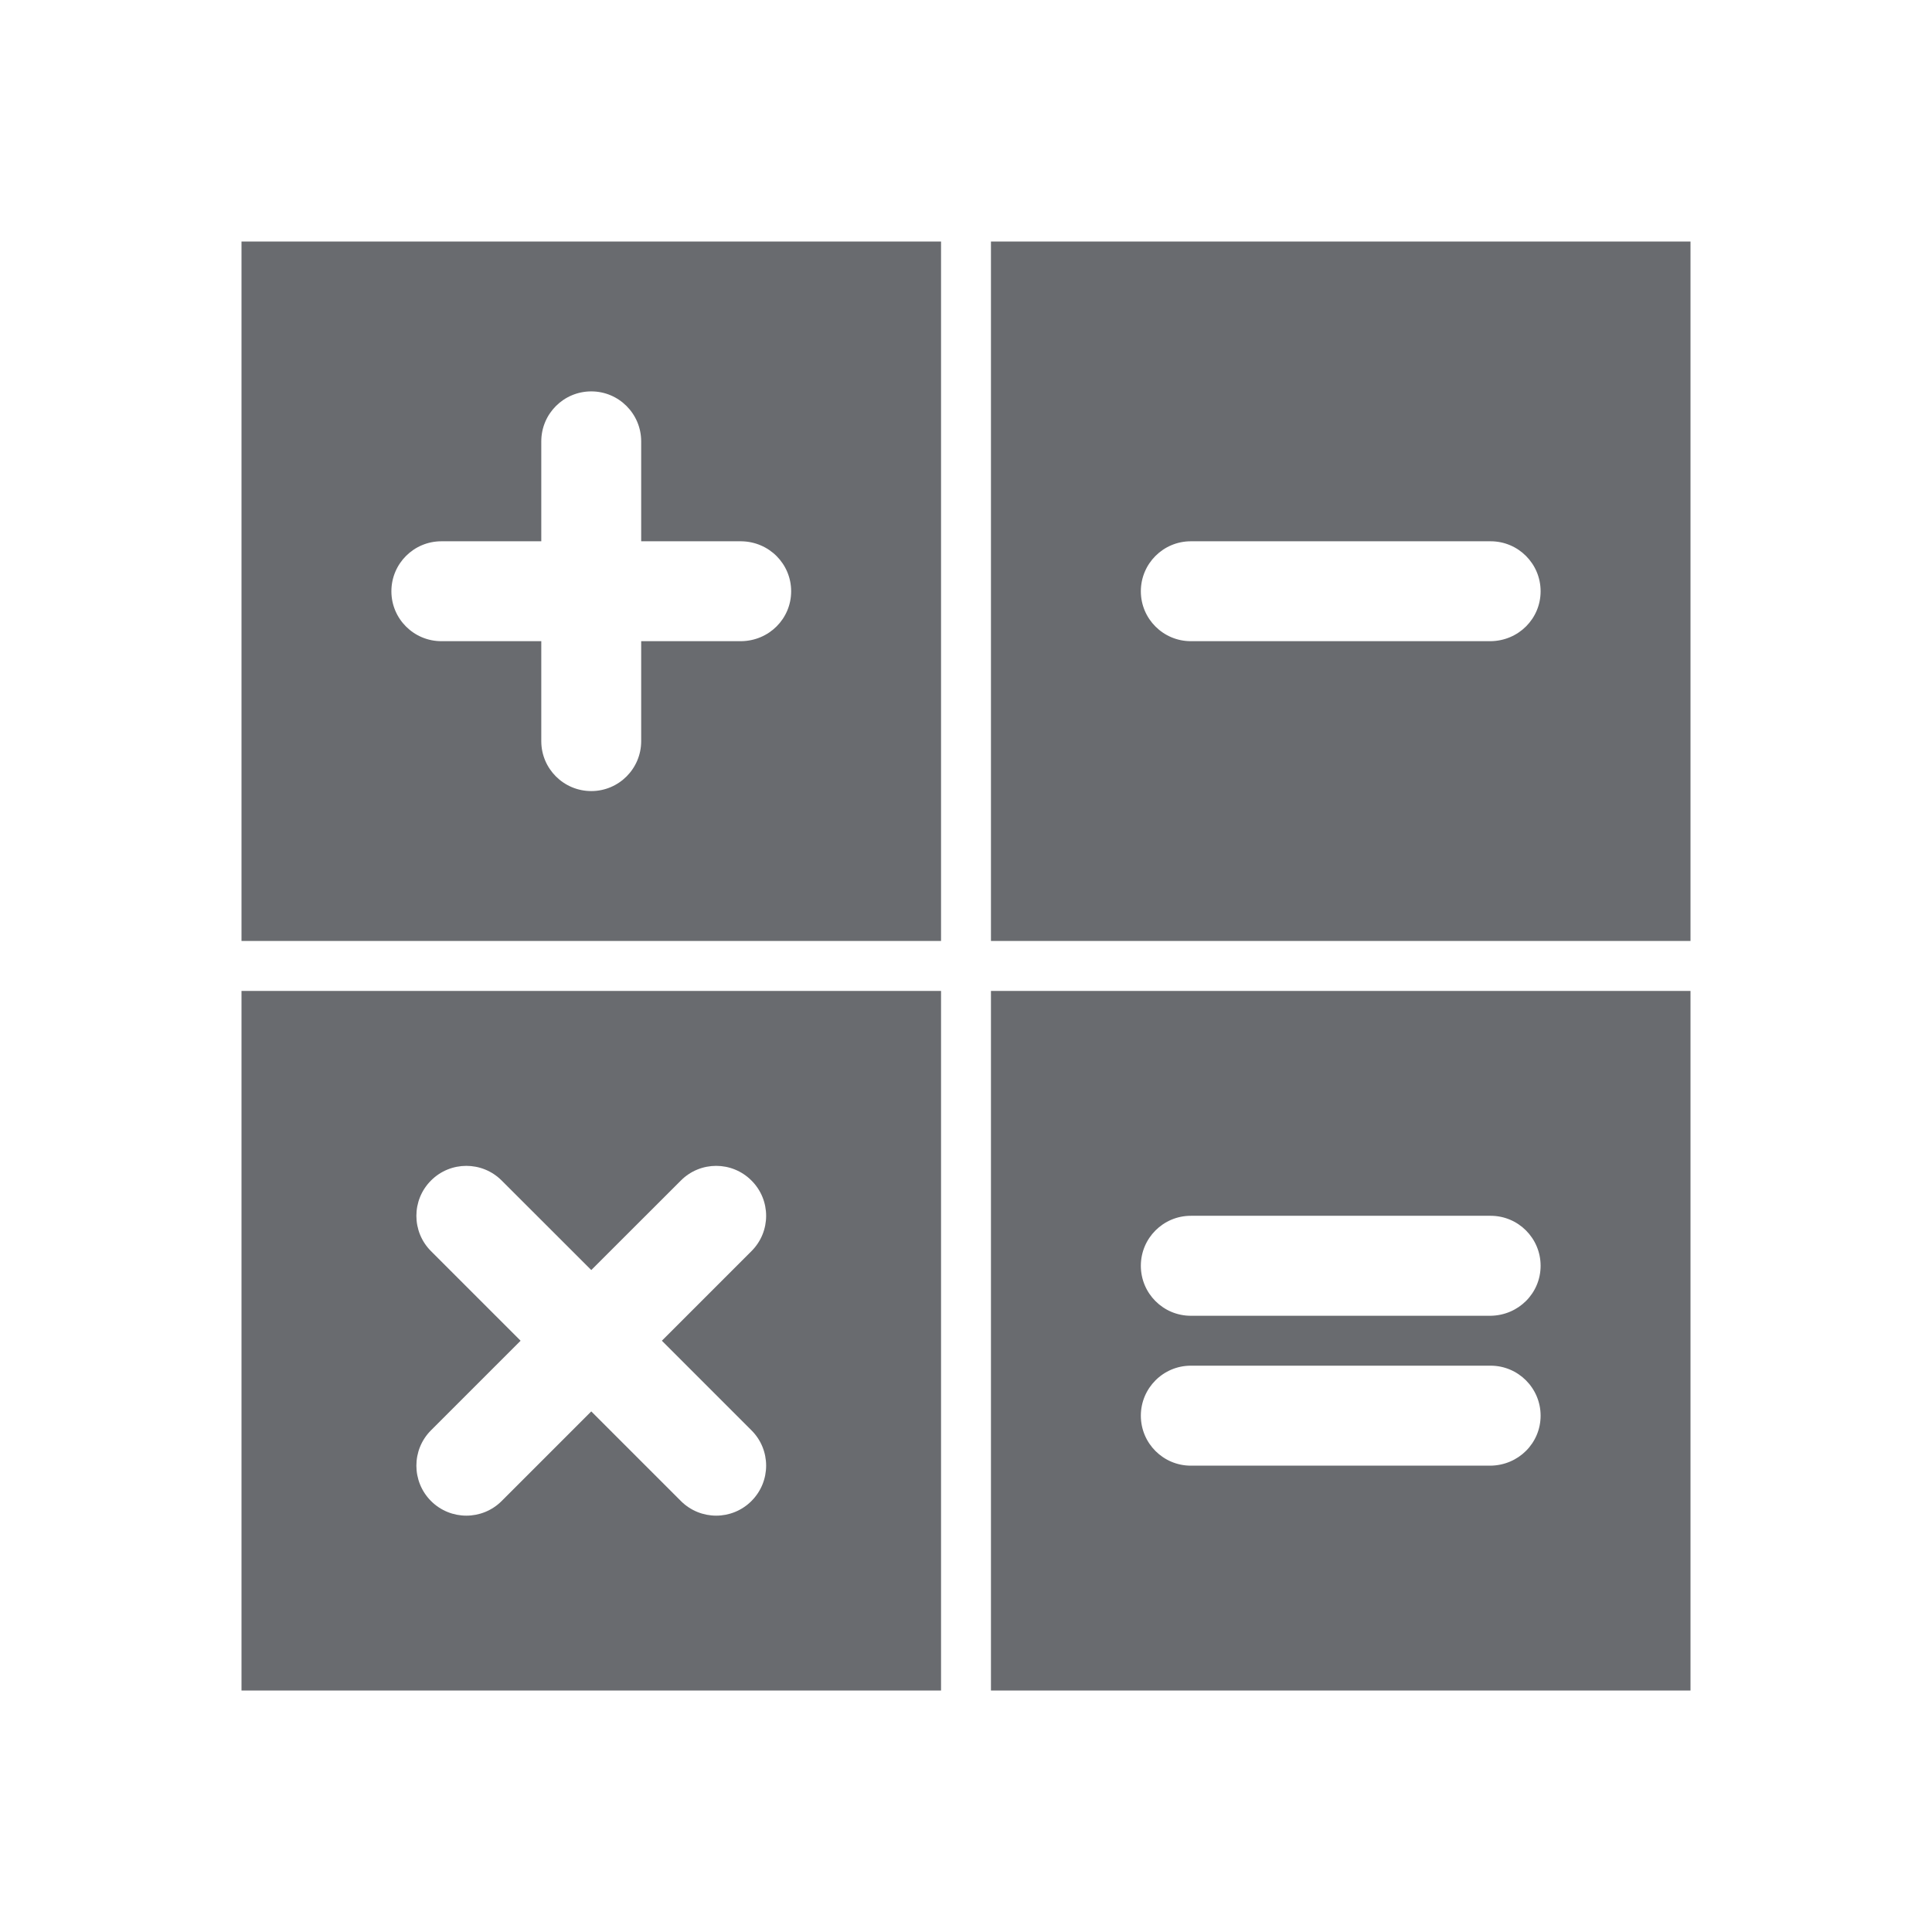 <?xml version="1.0" encoding="UTF-8" standalone="no"?>
<!DOCTYPE svg PUBLIC "-//W3C//DTD SVG 1.1//EN" "http://www.w3.org/Graphics/SVG/1.1/DTD/svg11.dtd">
<svg width="100%" height="100%" viewBox="0 0 24 24" version="1.1" xmlns="http://www.w3.org/2000/svg" xmlns:xlink="http://www.w3.org/1999/xlink" xml:space="preserve" xmlns:serif="http://www.serif.com/" style="fill-rule:evenodd;clip-rule:evenodd;stroke-linejoin:round;stroke-miterlimit:1.414;">
    <g id="Forma-1" serif:id="Forma 1" transform="matrix(1,0,0,1,-18,-392)">
        <path d="M39,404.31L39,413L30.31,413L30.31,404.31L39,404.31ZM29.69,404.31L29.69,413L21,413L21,404.31L29.69,404.31ZM23.354,407.542C23.112,407.3 23.112,406.907 23.354,406.665C23.596,406.422 23.99,406.422 24.232,406.665L25.345,407.777L26.458,406.665C26.7,406.422 27.093,406.422 27.335,406.665C27.578,406.907 27.578,407.3 27.335,407.542L26.222,408.655L27.335,409.768C27.578,410.01 27.578,410.403 27.335,410.646C27.214,410.767 27.055,410.828 26.897,410.828C26.738,410.828 26.579,410.767 26.458,410.646L25.345,409.533L24.232,410.646C24.111,410.767 23.952,410.828 23.793,410.828C23.634,410.828 23.475,410.767 23.354,410.646C23.112,410.403 23.112,410.01 23.354,409.768L24.467,408.655L23.354,407.542ZM36.517,410.207C36.864,410.202 37.138,409.926 37.138,409.586C37.138,409.244 36.86,408.965 36.517,408.965L32.793,408.965C32.45,408.965 32.172,409.244 32.172,409.586C32.172,409.929 32.45,410.207 32.793,410.207L36.517,410.207ZM36.517,408.345C36.864,408.34 37.138,408.064 37.138,407.724C37.138,407.381 36.86,407.103 36.517,407.103L32.793,407.103C32.45,407.103 32.172,407.381 32.172,407.724C32.172,408.067 32.45,408.345 32.793,408.345L36.517,408.345ZM29.69,395L29.69,403.689L21,403.689L21,395L29.69,395ZM39,395L39,403.689L30.31,403.689L30.31,395L39,395ZM25.965,398.724L25.965,397.483C25.965,397.14 25.687,396.862 25.345,396.862C25.002,396.862 24.724,397.14 24.724,397.483L24.724,398.724L23.483,398.724C23.14,398.724 22.862,399.002 22.862,399.345C22.862,399.687 23.14,399.965 23.483,399.965L24.724,399.965L24.724,401.207C24.724,401.549 25.002,401.827 25.345,401.827C25.687,401.827 25.965,401.549 25.965,401.207L25.965,399.965L27.207,399.965C27.554,399.961 27.828,399.685 27.828,399.345C27.828,399.005 27.554,398.728 27.207,398.724L25.965,398.724ZM36.517,399.965C36.864,399.961 37.138,399.685 37.138,399.345C37.138,399.002 36.86,398.724 36.517,398.724L32.793,398.724C32.45,398.724 32.172,399.002 32.172,399.345C32.172,399.687 32.45,399.965 32.793,399.965L36.517,399.965Z" style="fill:rgb(105,107,111);"/>
    </g>
</svg>
